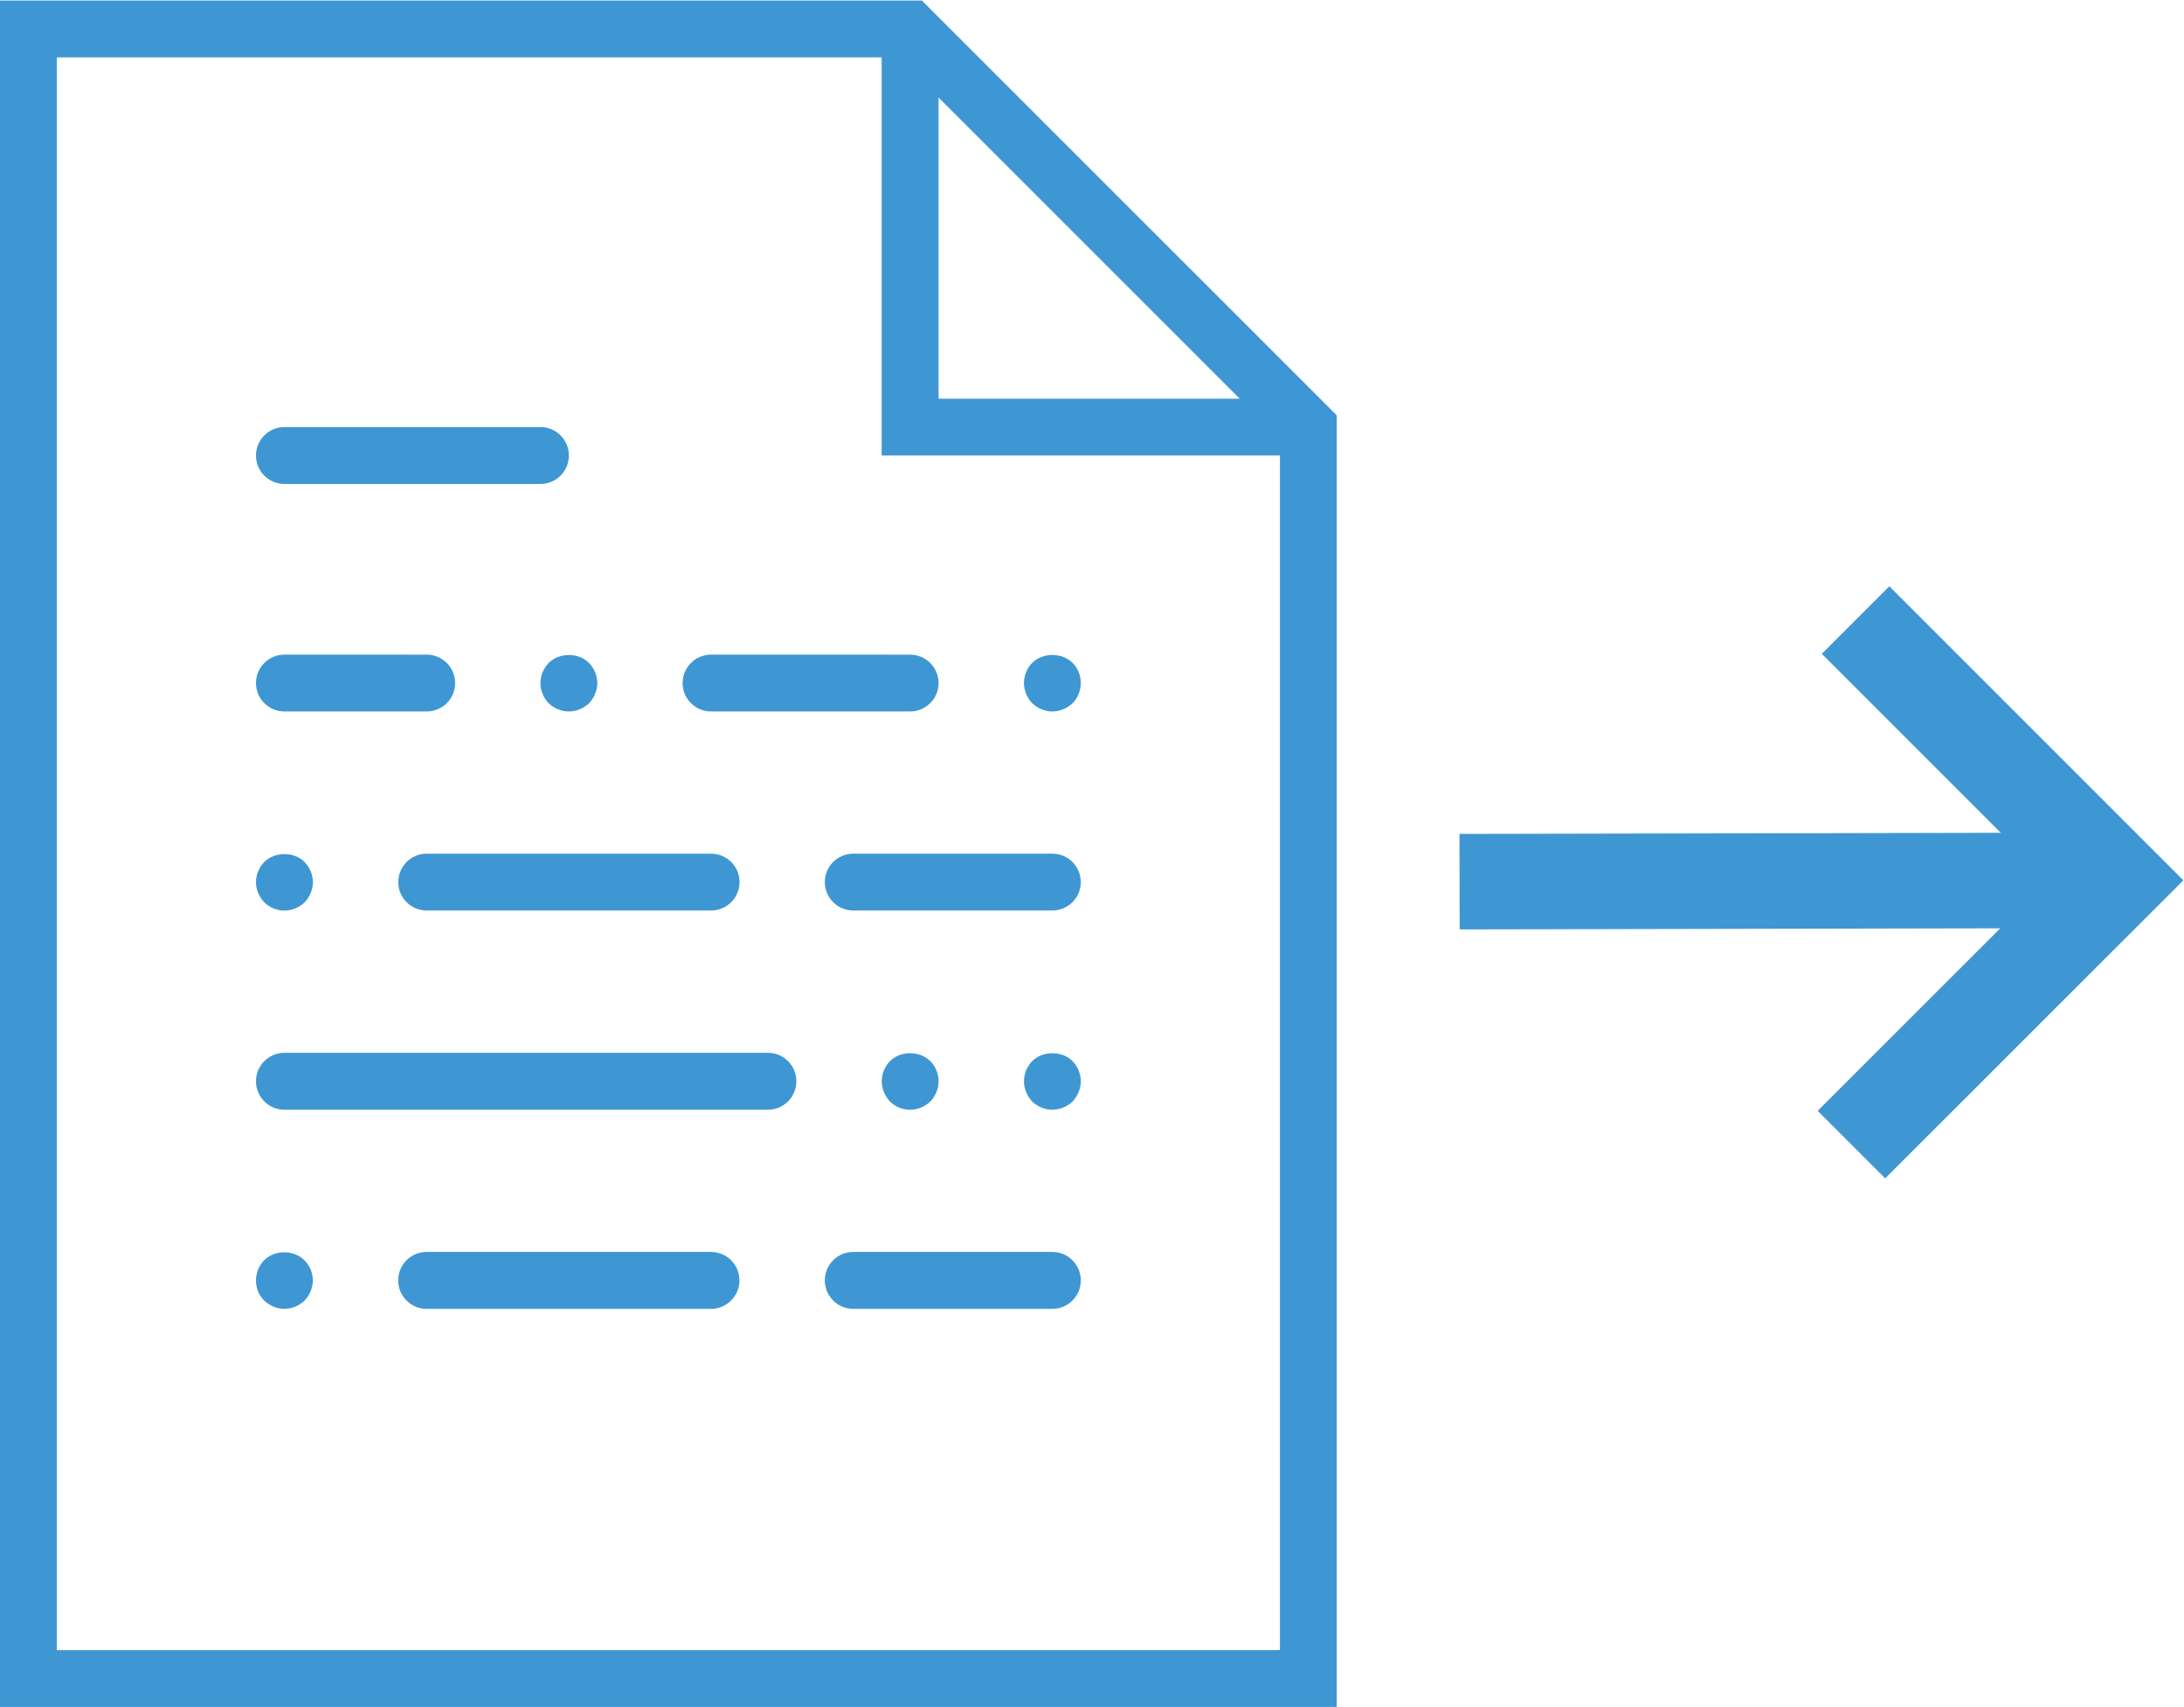 <?xml version="1.0" encoding="UTF-8" standalone="no"?>
<!-- 
 Copyright (c) 2024, WSO2 LLC. (https://www.wso2.com). All Rights Reserved.

 This software is the property of WSO2 LLC. and its suppliers, if any.
 Dissemination of any information or reproduction of any material contained
 herein in any form is strictly forbidden, unless permitted by WSO2 expressly.
 You may not alter or remove any copyright or other notice from copies of this content.
-->

<svg
   xmlns:dc="http://purl.org/dc/elements/1.1/"
   xmlns:cc="http://creativecommons.org/ns#"
   xmlns:rdf="http://www.w3.org/1999/02/22-rdf-syntax-ns#"
   xmlns:svg="http://www.w3.org/2000/svg"
   xmlns="http://www.w3.org/2000/svg"
   viewBox="0 0 30.482 23.824"
   height="23.824"
   width="30.482"
   xml:space="preserve"
   id="svg2"
   version="1.1"><defs
     id="defs6"><clipPath
       id="clipPath22"
       clipPathUnits="userSpaceOnUse"><path
         id="path20"
         d="M 0,25 H 25 V 0 H 0 Z" /></clipPath></defs><g
     transform="matrix(1.333,0,0,-1.333,-1.462,28.52)"
     id="g10"><g
       transform="translate(1.692,4.118)"
       id="g12"><path
         id="path14"
         style="fill:#3e97d3;fill-opacity:1;fill-rule:nonzero;stroke:none"
         d="m 0,0 v 16.677 h 8.636 v -4.169 h 4.17 V 0 Z m 9.232,16.256 3.153,-3.153 H 9.232 Z M 9.057,17.272 H -0.596 V -0.596 h 13.997 v 13.525 z" /></g><g
       id="g16"><g
         clip-path="url(#clipPath22)"
         id="g18"><g
           transform="translate(4.075,16.328)"
           id="g24"><path
             id="path26"
             style="fill:#3e97d3;fill-opacity:1;fill-rule:nonzero;stroke:none"
             d="m 0,0 h 2.68 c 0.165,0 0.298,0.133 0.298,0.298 0,0.164 -0.133,0.298 -0.298,0.298 H 0 C -0.165,0.596 -0.298,0.462 -0.298,0.298 -0.298,0.133 -0.165,0 0,0" /></g><g
           transform="translate(9.137,10.372)"
           id="g28"><path
             id="path30"
             style="fill:#3e97d3;fill-opacity:1;fill-rule:nonzero;stroke:none"
             d="m 0,0 h -5.062 c -0.165,0 -0.298,-0.133 -0.298,-0.298 0,-0.165 0.133,-0.298 0.298,-0.298 H 0 c 0.165,0 0.298,0.133 0.298,0.298 C 0.298,-0.133 0.165,0 0,0" /></g><g
           transform="translate(12.115,12.457)"
           id="g32"><path
             id="path34"
             style="fill:#3e97d3;fill-opacity:1;fill-rule:nonzero;stroke:none"
             d="m 0,0 h -2.084 c -0.165,0 -0.298,-0.133 -0.298,-0.298 0,-0.164 0.133,-0.297 0.298,-0.297 H 0 c 0.165,0 0.298,0.133 0.298,0.297 C 0.298,-0.133 0.165,0 0,0" /></g><g
           transform="translate(4.075,13.946)"
           id="g36"><path
             id="path38"
             style="fill:#3e97d3;fill-opacity:1;fill-rule:nonzero;stroke:none"
             d="m 0,0 h 1.489 c 0.164,0 0.298,0.133 0.298,0.297 0,0.165 -0.134,0.298 -0.298,0.298 H 0 C -0.165,0.595 -0.298,0.462 -0.298,0.297 -0.298,0.133 -0.165,0 0,0" /></g><g
           transform="translate(8.541,13.946)"
           id="g40"><path
             id="path42"
             style="fill:#3e97d3;fill-opacity:1;fill-rule:nonzero;stroke:none"
             d="m 0,0 h 2.085 c 0.164,0 0.298,0.133 0.298,0.297 0,0.165 -0.134,0.298 -0.298,0.298 H 0 C -0.164,0.595 -0.297,0.462 -0.297,0.297 -0.297,0.133 -0.164,0 0,0" /></g><g
           transform="translate(6.755,14.243)"
           id="g44"><path
             id="path46"
             style="fill:#3e97d3;fill-opacity:1;fill-rule:nonzero;stroke:none"
             d="m 0,0 c 0,-0.077 0.033,-0.155 0.086,-0.211 0.057,-0.054 0.134,-0.086 0.212,-0.086 0.077,0 0.155,0.032 0.211,0.086 C 0.563,-0.155 0.596,-0.077 0.596,0 0.596,0.078 0.563,0.155 0.509,0.211 0.399,0.322 0.2,0.322 0.086,0.211 0.033,0.155 0,0.078 0,0" /></g><g
           transform="translate(5.564,12.457)"
           id="g48"><path
             id="path50"
             style="fill:#3e97d3;fill-opacity:1;fill-rule:nonzero;stroke:none"
             d="m 0,0 c -0.164,0 -0.297,-0.133 -0.297,-0.298 0,-0.164 0.133,-0.297 0.297,-0.297 h 2.978 c 0.165,0 0.298,0.133 0.298,0.297 C 3.276,-0.133 3.143,0 2.978,0 Z" /></g><g
           transform="translate(4.075,11.861)"
           id="g52"><path
             id="path54"
             style="fill:#3e97d3;fill-opacity:1;fill-rule:nonzero;stroke:none"
             d="m 0,0 c 0.077,0 0.155,0.032 0.211,0.086 0.054,0.057 0.087,0.134 0.087,0.211 0,0.078 -0.033,0.156 -0.087,0.212 -0.11,0.11 -0.312,0.11 -0.422,0 C -0.265,0.453 -0.298,0.378 -0.298,0.297 -0.298,0.22 -0.265,0.143 -0.211,0.086 -0.155,0.032 -0.078,0 0,0" /></g><g
           transform="translate(12.115,8.287)"
           id="g56"><path
             id="path58"
             style="fill:#3e97d3;fill-opacity:1;fill-rule:nonzero;stroke:none"
             d="m 0,0 h -2.084 c -0.165,0 -0.298,-0.133 -0.298,-0.298 0,-0.164 0.133,-0.298 0.298,-0.298 H 0 c 0.165,0 0.298,0.134 0.298,0.298 C 0.298,-0.133 0.165,0 0,0" /></g><g
           transform="translate(8.541,8.287)"
           id="g60"><path
             id="path62"
             style="fill:#3e97d3;fill-opacity:1;fill-rule:nonzero;stroke:none"
             d="m 0,0 h -2.978 c -0.164,0 -0.297,-0.133 -0.297,-0.298 0,-0.164 0.133,-0.298 0.297,-0.298 H 0 c 0.165,0 0.298,0.134 0.298,0.298 C 0.298,-0.133 0.165,0 0,0" /></g><g
           transform="translate(3.863,8.201)"
           id="g64"><path
             id="path66"
             style="fill:#3e97d3;fill-opacity:1;fill-rule:nonzero;stroke:none"
             d="m 0,0 c -0.054,-0.054 -0.086,-0.131 -0.086,-0.212 0,-0.08 0.029,-0.154 0.086,-0.211 0.057,-0.054 0.134,-0.087 0.211,-0.087 0.081,0 0.155,0.033 0.212,0.087 0.054,0.057 0.086,0.134 0.086,0.211 0,0.081 -0.032,0.155 -0.086,0.209 C 0.312,0.11 0.113,0.11 0,0" /></g><g
           transform="translate(11.904,14.455)"
           id="g68"><path
             id="path70"
             style="fill:#3e97d3;fill-opacity:1;fill-rule:nonzero;stroke:none"
             d="m 0,0 c -0.054,-0.056 -0.086,-0.133 -0.086,-0.211 0,-0.078 0.032,-0.155 0.086,-0.212 0.057,-0.053 0.134,-0.086 0.211,-0.086 0.078,0 0.155,0.033 0.212,0.086 0.056,0.057 0.086,0.134 0.086,0.212 0,0.078 -0.03,0.155 -0.086,0.211 C 0.31,0.11 0.113,0.11 0,0" /></g><g
           transform="translate(10.838,9.862)"
           id="g72"><path
             id="path74"
             style="fill:#3e97d3;fill-opacity:1;fill-rule:nonzero;stroke:none"
             d="M 0,0 C 0.054,0.057 0.086,0.135 0.086,0.212 0.086,0.29 0.054,0.367 0,0.423 c -0.113,0.11 -0.313,0.11 -0.423,0 -0.054,-0.056 -0.086,-0.133 -0.086,-0.211 0,-0.077 0.032,-0.155 0.086,-0.212 0.057,-0.056 0.131,-0.086 0.212,-0.086 0.08,0 0.154,0.033 0.211,0.086" /></g><g
           transform="translate(11.904,10.285)"
           id="g76"><path
             id="path78"
             style="fill:#3e97d3;fill-opacity:1;fill-rule:nonzero;stroke:none"
             d="m 0,0 c -0.054,-0.056 -0.086,-0.133 -0.086,-0.211 0,-0.077 0.032,-0.155 0.086,-0.212 0.057,-0.053 0.131,-0.086 0.211,-0.086 0.081,0 0.155,0.033 0.212,0.086 0.054,0.057 0.086,0.135 0.086,0.212 C 0.509,-0.133 0.477,-0.056 0.423,0 0.313,0.11 0.11,0.11 0,0" /></g><g
           transform="translate(20.482,9.411)"
           id="g80"><path
             id="path82"
             style="fill:none;stroke:#3e97d3;stroke-width:1;stroke-linecap:butt;stroke-linejoin:miter;stroke-miterlimit:10;stroke-dasharray:none;stroke-opacity:1"
             d="M 0,0 2.768,2.767 0.043,5.492" /></g><g
           transform="translate(23.25,12.178)"
           id="g84"><path
             id="path86"
             style="fill:none;stroke:#3e97d3;stroke-width:1;stroke-linecap:butt;stroke-linejoin:miter;stroke-miterlimit:10;stroke-dasharray:none;stroke-opacity:1"
             d="M 0,0 -6.871,-0.014" /></g></g></g></g></svg>